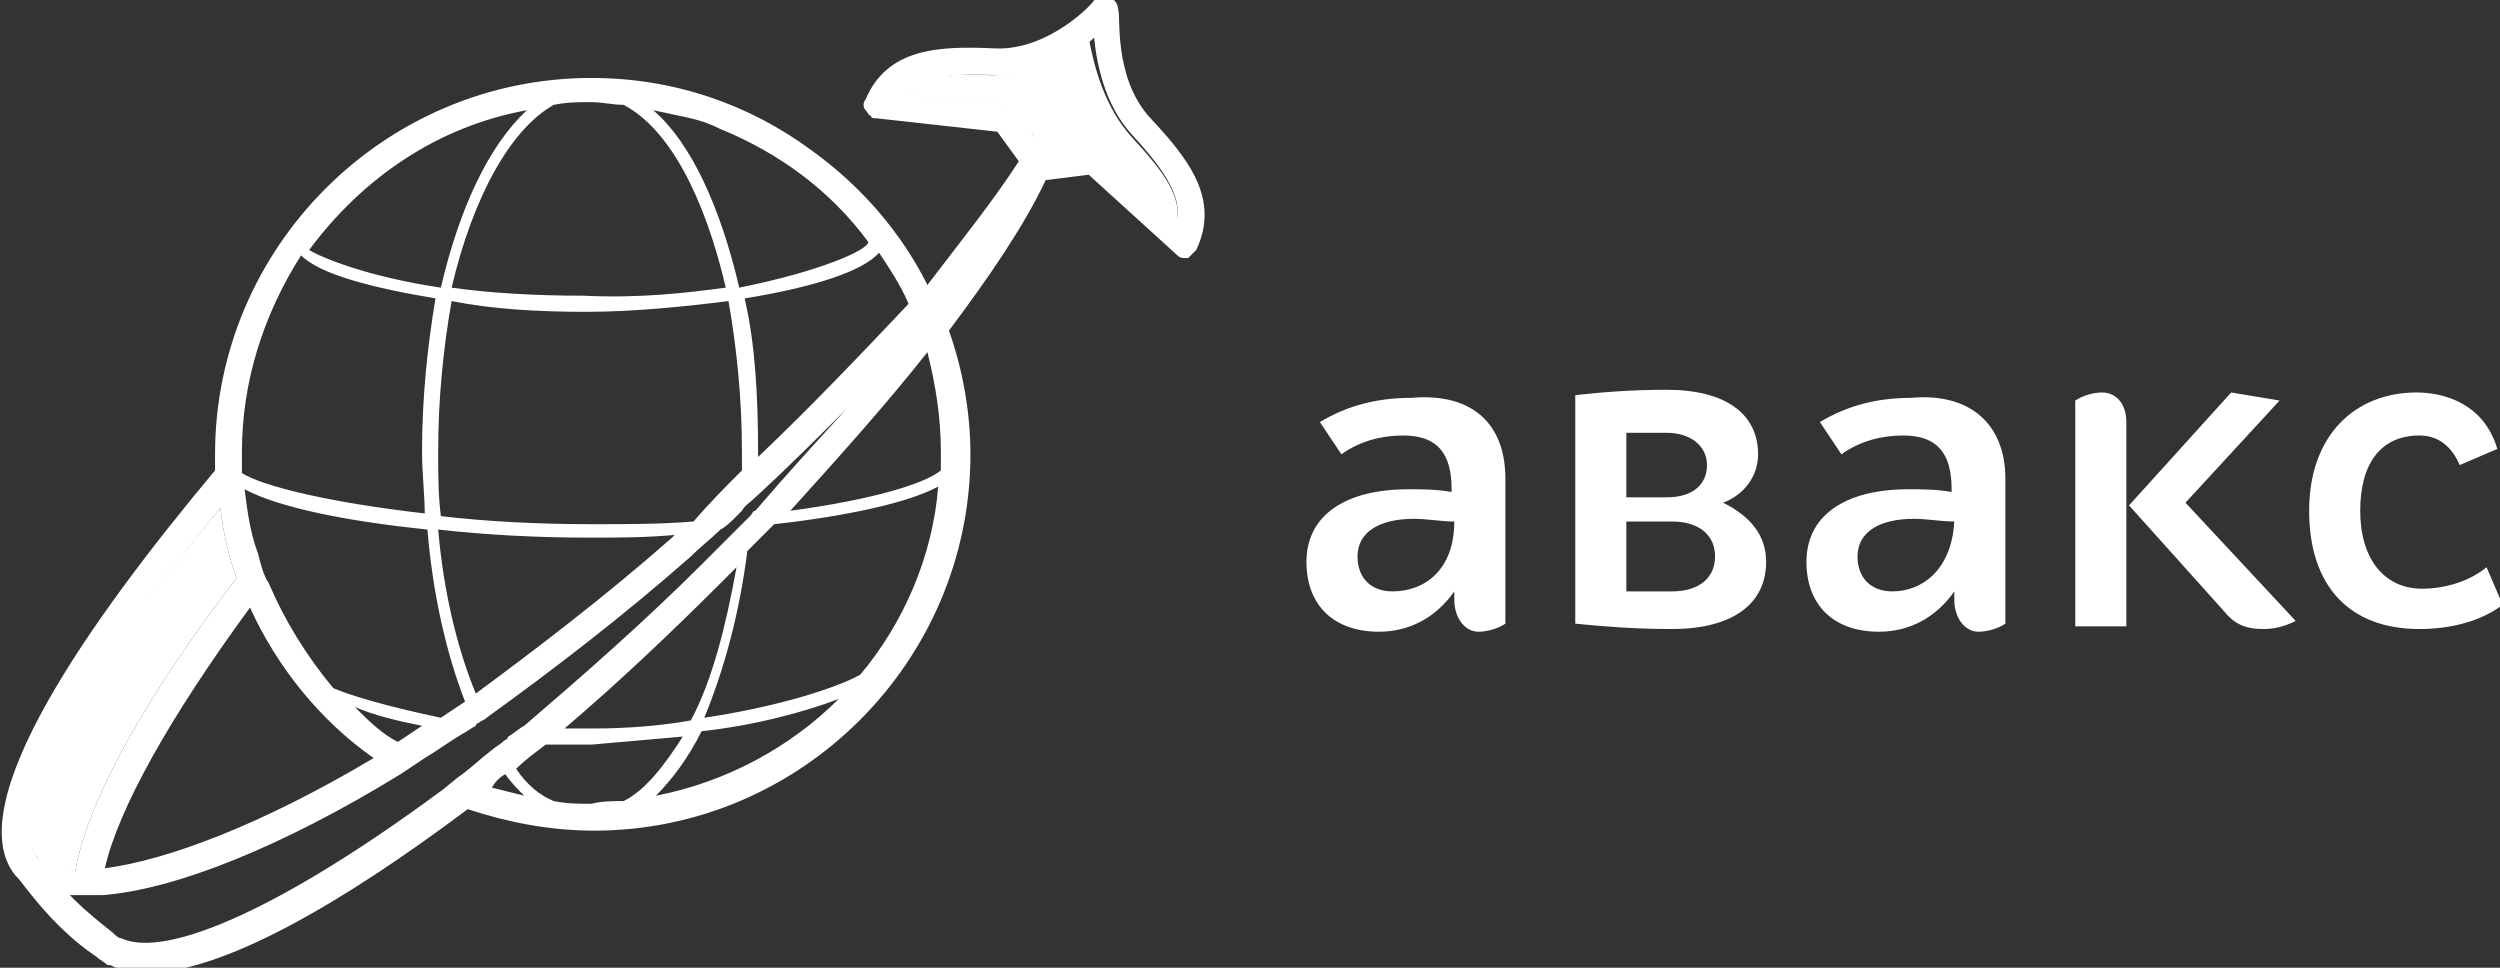 <?xml version="1.0" encoding="utf-8"?>
<!-- Generator: Adobe Illustrator 21.0.0, SVG Export Plug-In . SVG Version: 6.00 Build 0)  -->
<svg version="1.1" id="Layer_1" xmlns="http://www.w3.org/2000/svg" xmlns:xlink="http://www.w3.org/1999/xlink" x="0px" y="0px"
	 viewBox="0 0 93 36" style="enable-background:new 0 0 93 36;" xml:space="preserve">
<rect x="0" y="0" width="93" height="36" fill="#333333" stroke="none"/>
<style type="text/css">
	.st0{fill:#FFFFFF;}
</style>
<g>
	<g>
		<g id="XMLID_14_">
			<g>
				<path class="st0" d="M42.8,4.4c1.4,1.5,2.6,3,1.7,4.9c-0.1,0.1-0.2,0.2-0.3,0.3c0,0-0.1,0-0.1,0c-0.1,0-0.2,0-0.3-0.1l-3.3-3
					l-1.6,0.2c-0.8,1.7-2.1,3.6-3.6,5.6c0.5,1.4,0.8,3,0.8,4.6c0,7.7-6.3,14-14,14c-1.6,0-3.2-0.3-4.7-0.8c-4.8,3.6-9.2,6.1-12,6.1
					c-0.5,0-0.9-0.1-1.3-0.3l0,0c0,0,0,0-0.1,0c-0.1-0.1-0.3-0.2-0.4-0.3c-1.8-1.2-2.9-3-3-3l0,0C-1.6,30,3.4,23,8,17.5
					c0-0.2,0-0.4,0-0.6c0-7.7,6.3-14,14-14c3.1,0,5.9,1,8.2,2.7c1.8,1.3,3.3,3,4.3,5C35.8,8.9,37,7.4,37.9,6l-0.8-1.1l-4.5-0.5
					c-0.1,0-0.2,0-0.2-0.1c-0.1,0-0.1-0.1-0.2-0.2c-0.1-0.1-0.1-0.3,0-0.4c0.8-1.9,2.7-2,4.8-1.9c2,0.1,3.7-1.7,3.7-1.8
					c0.2-0.2,0.4-0.2,0.6-0.1c0.2,0.1,0.3,0.3,0.3,0.5C41.7,0.5,41.4,2.9,42.8,4.4z M43.8,8.1c0.1-0.8-0.4-1.7-1.7-3.1
					c-1-1.1-1.3-2.6-1.4-3.6c-0.1,0.1-0.2,0.2-0.4,0.3c-0.3,0.2-0.6,0.4-1,0.6c-0.7,0.3-1.4,0.5-2.2,0.5c-1.9-0.1-2.9,0.1-3.4,0.7
					l3.9,0.4c0.1,0,0.3,0.1,0.4,0.2L38.4,5l0.4,0.6l0,0l0,0l0.5-0.1l1.2-0.2c0,0,0,0,0.1,0c0.1,0,0.2,0.1,0.3,0.1L43.8,8.1z
					 M35,17.5c0-0.2,0-0.5,0-0.7c0-1.3-0.2-2.5-0.5-3.7C33,15,31.3,16.9,29.4,19C32.4,18.6,34.4,18,35,17.5z M32,25.1
					c1.6-1.9,2.7-4.4,2.9-7c-1.1,0.6-3.4,1.1-6.1,1.4c-0.3,0.3-0.6,0.6-1,1c-0.3,2.4-0.9,4.5-1.6,6.2C28.9,26.3,31.1,25.6,32,25.1z
					 M33.8,11.3c-0.3-0.7-0.7-1.3-1.1-1.9c-0.6,0.7-2.5,1.3-5,1.7c0.4,1.7,0.5,3.7,0.5,5.7c0,0.1,0,0.2,0,0.2
					C30.2,15.1,32.1,13.1,33.8,11.3z M32.3,9C32.3,9,32.3,9,32.3,9c-1.4-1.9-3.3-3.3-5.5-4.2c-0.4-0.2-0.7-0.3-1.1-0.4
					c-0.5-0.1-0.9-0.2-1.4-0.3c1.4,1.2,2.5,3.6,3.2,6.6C30.5,10.1,32.3,9.3,32.3,9z M31.5,15.2c-1.1,1.1-2.2,2.2-3.4,3.3
					c-0.2,0.2-0.4,0.3-0.5,0.5c-0.1,0.1-0.1,0.1-0.2,0.2c-0.2,0.2-0.4,0.4-0.6,0.5c-0.3,0.3-0.7,0.6-1.1,1c-2.5,2.2-5.1,4.2-7.6,6
					c-0.1,0.1-0.2,0.1-0.3,0.2c0,0-0.1,0-0.1,0.1c-0.2,0.1-0.3,0.2-0.5,0.3c-0.5,0.3-0.9,0.6-1.4,0.9c-0.3,0.2-0.6,0.4-0.9,0.6
					c-4.4,2.7-8.4,4.3-11.1,4.5c-0.2,0-0.4,0-0.6,0c-0.1,0-0.2,0-0.4,0c0,0-0.1,0-0.2,0c0.1,0.1,0.1,0.1,0.2,0.2
					c0.4,0.4,0.9,0.8,1.4,1.2c0,0,0,0,0,0c0.1,0.1,0.2,0.2,0.3,0.2c1.7,0.8,6.1-1.2,11.8-5.4c0.3-0.2,0.6-0.5,0.9-0.7
					c0.4-0.3,0.7-0.6,1.1-0.9c0.1-0.1,0.3-0.2,0.4-0.3c0.1-0.1,0.2-0.1,0.2-0.2c0.2-0.1,0.4-0.3,0.6-0.4c2.1-1.8,4.4-3.8,6.7-6.1
					c0.4-0.4,0.8-0.8,1.2-1.2c0.1-0.1,0.1-0.1,0.2-0.2c0.1-0.1,0.2-0.2,0.3-0.3c0.1-0.1,0.1-0.2,0.2-0.2
					C29.3,17.6,30.4,16.4,31.5,15.2z M27.6,17.5c0-0.2,0-0.5,0-0.7c0-2-0.2-3.9-0.5-5.6c-1.6,0.2-3.5,0.4-5.3,0.4
					c-1.8,0-3.5-0.1-5-0.4c-0.3,1.7-0.5,3.6-0.5,5.6c0,0.8,0,1.6,0.1,2.4c1.7,0.2,3.6,0.3,5.6,0.3c1.3,0,2.6,0,3.8-0.1
					C26.4,18.7,27,18.1,27.6,17.5z M27.4,21.1c-0.2,0.2-0.4,0.4-0.5,0.5c-1.9,1.9-3.9,3.8-5.9,5.5c0.4,0,0.8,0,1.1,0
					c1.2,0,2.5-0.1,3.6-0.3C26.5,25.3,27,23.3,27.4,21.1z M31.2,26c-1.3,0.5-3.2,1-5.1,1.2c-0.5,1-1.1,1.8-1.7,2.4
					C27,29.1,29.4,27.8,31.2,26z M27,10.7c-0.8-3.4-2.1-5.9-3.8-6.8c-0.4,0-0.8-0.1-1.2-0.1c-0.5,0-0.9,0-1.4,0.1
					c-1.6,0.9-3,3.4-3.8,6.8c1.4,0.2,3.1,0.3,4.9,0.3C23.8,11.1,25.5,10.9,27,10.7z M25,20c0,0,0.1-0.1,0.1-0.1
					c-1.1,0.1-2.1,0.1-3.2,0.1c-1.9,0-3.8-0.1-5.6-0.3c0.2,2.3,0.7,4.4,1.4,6.1C20,24.1,22.5,22.2,25,20z M23.2,29.8
					c0.8-0.4,1.5-1.3,2.2-2.4c-1.1,0.1-2.3,0.2-3.4,0.3c-0.2,0-0.4,0-0.6,0c-0.4,0-0.8,0-1.1,0c-0.4,0.3-0.8,0.6-1.1,0.9
					c0.4,0.6,0.9,1,1.4,1.2c0.5,0.1,0.9,0.1,1.4,0.1C22.4,29.8,22.8,29.8,23.2,29.8z M19.5,29.6c-0.2-0.2-0.5-0.5-0.7-0.8
					c-0.2,0.1-0.4,0.3-0.5,0.5C18.7,29.4,19.1,29.5,19.5,29.6z M16.4,10.7c0.7-3,1.8-5.3,3.2-6.6c-3.3,0.6-6.1,2.5-8.1,5.2
					C12,9.6,13.7,10.3,16.4,10.7z M16.4,26.7c0.3-0.2,0.6-0.4,0.9-0.6c-0.7-1.8-1.2-4-1.4-6.4c-2.9-0.3-5.5-0.8-6.8-1.5
					c0.1,0.8,0.2,1.6,0.5,2.4c0.1,0.4,0.2,0.8,0.4,1.1c0.6,1.4,1.4,2.7,2.4,3.9C13.1,25.9,14.5,26.3,16.4,26.7z M14.8,27.6
					c0.3-0.2,0.6-0.4,0.9-0.6c-1-0.2-1.8-0.4-2.5-0.7C13.7,26.8,14.2,27.3,14.8,27.6z M15.7,16.8c0-2,0.2-3.9,0.5-5.7
					c-2.4-0.4-4.3-0.9-5-1.6C9.8,11.7,9,14.2,9,16.8c0,0.3,0,0.5,0,0.8c0.8,0.5,3.3,1.1,6.8,1.5C15.8,18.4,15.7,17.6,15.7,16.8z
					 M13.9,28.2c-2-1.4-3.6-3.4-4.6-5.6c-3,4.1-4.9,7.5-5.4,9.7C6.2,32,9.7,30.7,13.9,28.2z M8.8,21.5c-0.3-0.8-0.5-1.7-0.6-2.6
					c-6.6,8-7.8,12-6.8,13c0.3,0.3,0.8,0.4,1.4,0.5C3.3,29.6,5.6,25.7,8.8,21.5z"/>
				<path class="st0" d="M42.1,5.1c1.3,1.4,1.8,2.2,1.7,3.1l-2.9-2.6c-0.1-0.1-0.2-0.1-0.3-0.1c0,0,0,0-0.1,0l-1.2,0.2l-0.5,0.1l0,0
					l0,0L38.4,5l-0.6-0.9c-0.1-0.1-0.2-0.2-0.4-0.2l-3.9-0.4c0.6-0.6,1.5-0.8,3.4-0.7c0.8,0,1.6-0.2,2.2-0.5c0.4-0.2,0.7-0.4,1-0.6
					c0.1-0.1,0.3-0.2,0.4-0.3C40.7,2.5,41.1,4,42.1,5.1z"/>
				<path class="st0" d="M8.2,18.9c0.1,0.9,0.3,1.8,0.6,2.6c-3.2,4.2-5.5,8.1-6,10.9c-0.7,0-1.2-0.2-1.4-0.5
					C0.3,30.9,1.6,26.8,8.2,18.9z"/>
			</g>
			<g>
			</g>
		</g>
	</g>
	<g>
		<path class="st0" d="M56,17.8v5.4c-0.3,0.2-0.7,0.3-1,0.3c-0.5,0-0.9-0.5-0.9-1.2v-0.3c-0.7,1-1.7,1.5-2.8,1.5
			c-1.7,0-2.7-1-2.7-2.6c0-1.7,1.4-2.7,3.8-2.7c0.5,0,1,0,1.6,0.1v-0.1c0-1.3-0.5-2-1.8-2c-0.8,0-1.6,0.2-2.3,0.7l-0.8-1.2
			c1-0.6,2.1-0.9,3.4-0.9C54.8,14.6,56,15.8,56,17.8z M54.1,19.4c-0.5,0-1-0.1-1.5-0.1c-1.3,0-2.1,0.5-2.1,1.4
			c0,0.8,0.5,1.3,1.3,1.3C53,22,54.1,21.2,54.1,19.4z"/>
		<path class="st0" d="M65.7,20.9c0,1.6-1.3,2.5-3.5,2.5c-1.4,0-2.6-0.1-3.6-0.2v-8.5c0.9-0.1,2-0.2,3.4-0.2c2.2,0,3.4,0.9,3.4,2.4
			c0,0.8-0.5,1.5-1.3,1.8C65.1,19.2,65.7,19.9,65.7,20.9z M60.5,16.1v2.4H62c1,0,1.5-0.5,1.5-1.2c0-0.7-0.6-1.2-1.5-1.2
			C61.4,16.1,61,16.1,60.5,16.1z M63.8,20.7c0-0.8-0.6-1.3-1.6-1.3h-1.7V22c0.5,0,1.1,0,1.7,0C63.2,22,63.8,21.5,63.8,20.7z"/>
		<path class="st0" d="M74.6,17.8v5.4c-0.3,0.2-0.7,0.3-1,0.3c-0.5,0-0.9-0.5-0.9-1.2v-0.3c-0.7,1-1.7,1.5-2.8,1.5
			c-1.7,0-2.7-1-2.7-2.6c0-1.7,1.4-2.7,3.8-2.7c0.5,0,1,0,1.6,0.1v-0.1c0-1.3-0.5-2-1.8-2c-0.8,0-1.6,0.2-2.3,0.7l-0.8-1.2
			c1-0.6,2.1-0.9,3.4-0.9C73.3,14.6,74.6,15.8,74.6,17.8z M72.7,19.4c-0.5,0-1-0.1-1.5-0.1c-1.3,0-2.1,0.5-2.1,1.4
			c0,0.8,0.5,1.3,1.3,1.3C71.5,22,72.6,21.2,72.7,19.4z"/>
		<path class="st0" d="M79.1,15.7v7.6h-1.9v-8.4c0.3-0.2,0.7-0.3,1-0.3C78.7,14.6,79.1,15,79.1,15.7z M85.4,23.1
			c-0.4,0.2-0.8,0.3-1.2,0.3c-0.7,0-1.1-0.2-1.5-0.7l-3.5-3.9l3.8-4.2l1.8,0.3l-3.5,3.8L85.4,23.1z"/>
		<path class="st0" d="M90,23.4c-2.6,0-4.1-1.6-4.1-4.4c0-2.8,1.7-4.4,4-4.4c1,0,2.5,0.4,3,2.1l-1.4,0.6c-0.3-0.7-0.8-1.1-1.5-1.1
			c-1.4,0-2.2,1-2.2,2.8c0,1.8,0.9,2.9,2.3,2.9c0.9,0,1.8-0.3,2.4-0.8l0.6,1.4C92.3,23.1,91.2,23.4,90,23.4z"/>
	</g>
</g>
</svg>
